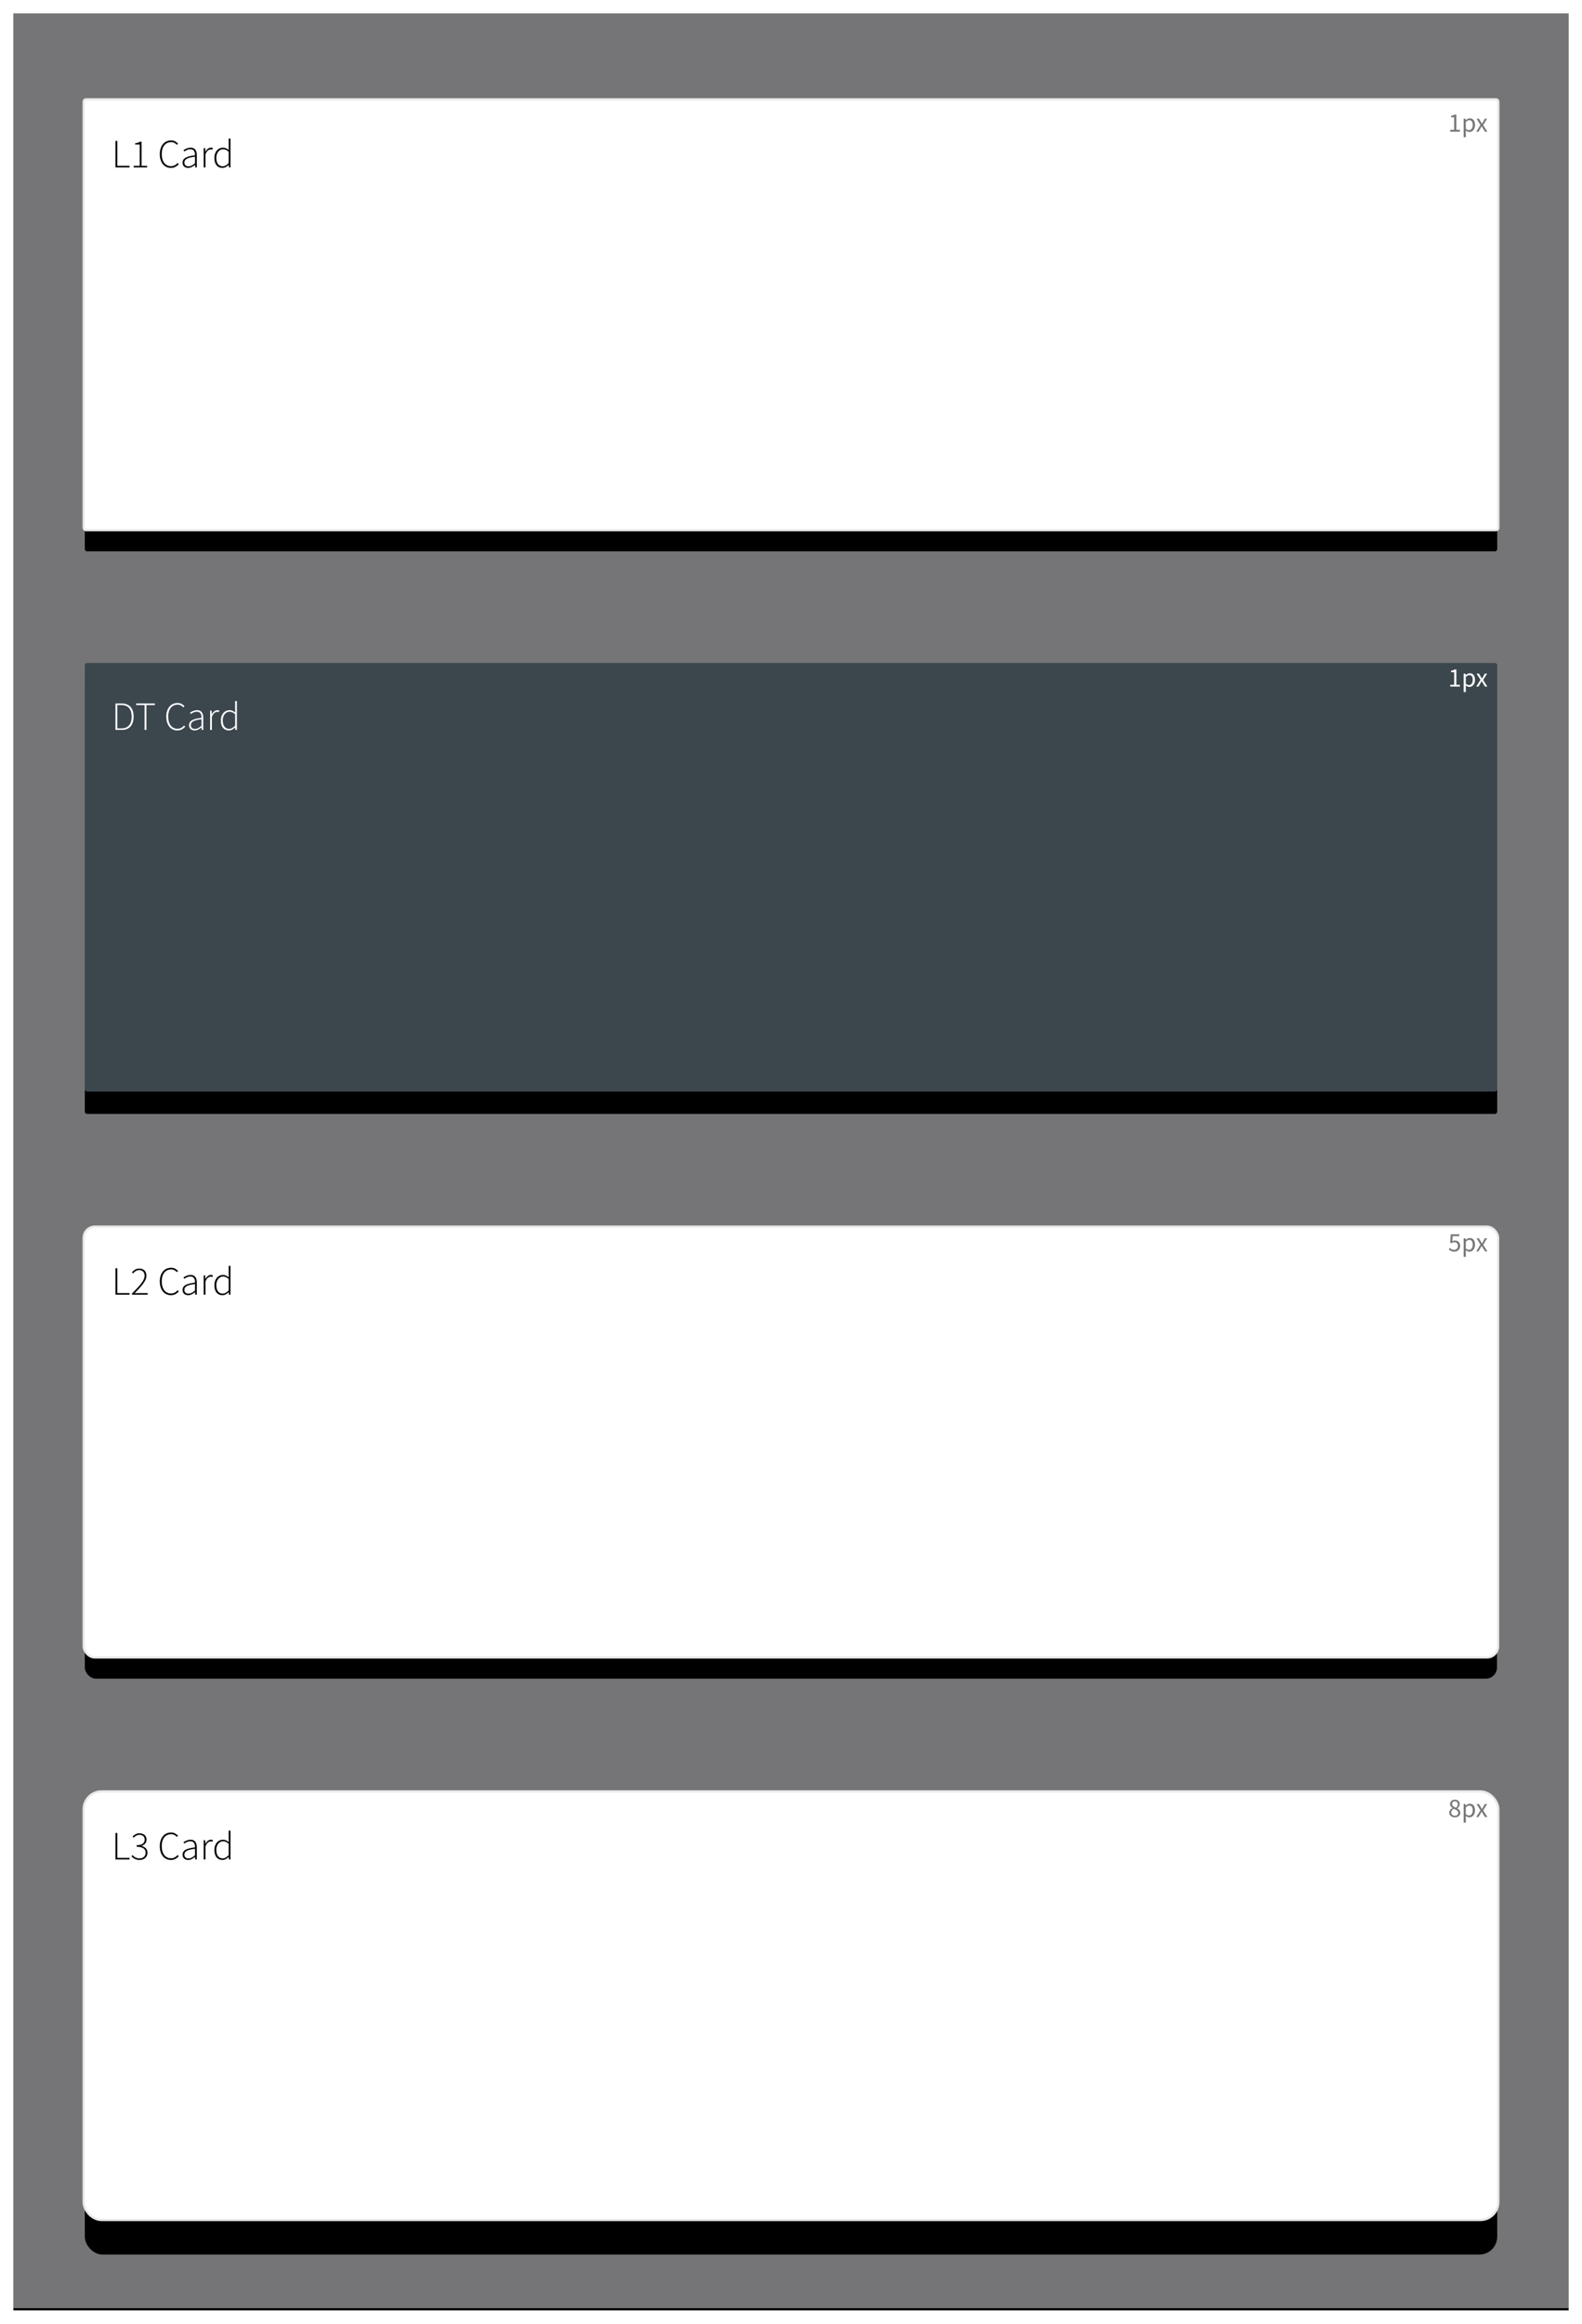 <?xml version="1.0" encoding="UTF-8"?>
<svg width="709px" height="1041px" viewBox="0 0 709 1041" version="1.1" xmlns="http://www.w3.org/2000/svg" xmlns:xlink="http://www.w3.org/1999/xlink">
    <!-- Generator: Sketch 50.2 (55047) - http://www.bohemiancoding.com/sketch -->
    <title>card_examples</title>
    <desc>Created with Sketch.</desc>
    <defs>
        <rect id="path-1" x="0" y="0" width="697" height="1029"></rect>
        <filter x="-1.4%" y="-0.8%" width="102.7%" height="101.8%" filterUnits="objectBoundingBox" id="filter-2">
            <feOffset dx="0" dy="1" in="SourceAlpha" result="shadowOffsetOuter1"></feOffset>
            <feGaussianBlur stdDeviation="3" in="shadowOffsetOuter1" result="shadowBlurOuter1"></feGaussianBlur>
            <feComposite in="shadowBlurOuter1" in2="SourceAlpha" operator="out" result="shadowBlurOuter1"></feComposite>
            <feColorMatrix values="0 0 0 0 0   0 0 0 0 0   0 0 0 0 0  0 0 0 0.286 0" type="matrix" in="shadowBlurOuter1"></feColorMatrix>
        </filter>
        <rect id="path-3" x="0" y="0" width="633" height="192" rx="1"></rect>
        <filter x="-2.4%" y="-4.7%" width="104.7%" height="117.7%" filterUnits="objectBoundingBox" id="filter-4">
            <feMorphology radius="11" operator="erode" in="SourceAlpha" result="shadowSpreadOuter1"></feMorphology>
            <feOffset dx="0" dy="10" in="shadowSpreadOuter1" result="shadowOffsetOuter1"></feOffset>
            <feGaussianBlur stdDeviation="15" in="shadowOffsetOuter1" result="shadowBlurOuter1"></feGaussianBlur>
            <feComposite in="shadowBlurOuter1" in2="SourceAlpha" operator="out" result="shadowBlurOuter1"></feComposite>
            <feColorMatrix values="0 0 0 0 0.294   0 0 0 0 0.306   0 0 0 0 0.325  0 0 0 0.4 0" type="matrix" in="shadowBlurOuter1"></feColorMatrix>
        </filter>
        <rect id="path-5" x="0" y="0" width="632.897" height="192" rx="5"></rect>
        <filter x="-4.7%" y="-10.4%" width="109.5%" height="131.2%" filterUnits="objectBoundingBox" id="filter-6">
            <feMorphology radius="11" operator="erode" in="SourceAlpha" result="shadowSpreadOuter1"></feMorphology>
            <feOffset dx="0" dy="10" in="shadowSpreadOuter1" result="shadowOffsetOuter1"></feOffset>
            <feGaussianBlur stdDeviation="20" in="shadowOffsetOuter1" result="shadowBlurOuter1"></feGaussianBlur>
            <feComposite in="shadowBlurOuter1" in2="SourceAlpha" operator="out" result="shadowBlurOuter1"></feComposite>
            <feColorMatrix values="0 0 0 0 0.294   0 0 0 0 0.306   0 0 0 0 0.325  0 0 0 0.4 0" type="matrix" in="shadowBlurOuter1"></feColorMatrix>
        </filter>
        <rect id="path-7" x="0" y="1" width="633" height="191" rx="8"></rect>
        <filter x="-7.6%" y="-16.8%" width="115.2%" height="150.3%" filterUnits="objectBoundingBox" id="filter-8">
            <feMorphology radius="11" operator="erode" in="SourceAlpha" result="shadowSpreadOuter1"></feMorphology>
            <feOffset dx="0" dy="16" in="shadowSpreadOuter1" result="shadowOffsetOuter1"></feOffset>
            <feGaussianBlur stdDeviation="25" in="shadowOffsetOuter1" result="shadowBlurOuter1"></feGaussianBlur>
            <feComposite in="shadowBlurOuter1" in2="SourceAlpha" operator="out" result="shadowBlurOuter1"></feComposite>
            <feColorMatrix values="0 0 0 0 0.294   0 0 0 0 0.306   0 0 0 0 0.325  0 0 0 0.4 0" type="matrix" in="shadowBlurOuter1"></feColorMatrix>
        </filter>
        <rect id="path-9" x="0" y="2" width="633" height="192" rx="1"></rect>
        <filter x="-2.2%" y="-4.2%" width="104.4%" height="116.7%" filterUnits="objectBoundingBox" id="filter-10">
            <feMorphology radius="12" operator="erode" in="SourceAlpha" result="shadowSpreadOuter1"></feMorphology>
            <feOffset dx="0" dy="10" in="shadowSpreadOuter1" result="shadowOffsetOuter1"></feOffset>
            <feGaussianBlur stdDeviation="15" in="shadowOffsetOuter1" result="shadowBlurOuter1"></feGaussianBlur>
            <feColorMatrix values="0 0 0 0 0.294   0 0 0 0 0.306   0 0 0 0 0.325  0 0 0 0.4 0" type="matrix" in="shadowBlurOuter1"></feColorMatrix>
        </filter>
    </defs>
    <g id="Containers" stroke="none" stroke-width="1" fill="none" fill-rule="evenodd">
        <g id="Cards-Copy-2" transform="translate(-417, -718)">
            <g id="card_examples" transform="translate(423, 723)">
                <g id="Rectangle-6-Copy">
                    <use fill="black" fill-opacity="1" filter="url(#filter-2)" xlink:href="#path-1"></use>
                    <use fill-opacity="0.479" fill="#F4F5F8" fill-rule="evenodd" xlink:href="#path-1"></use>
                </g>
                <g id="Group-19" transform="translate(32, 40)">
                    <g id="1-card/l1">
                        <g id="card">
                            <use fill="black" fill-opacity="1" filter="url(#filter-4)" xlink:href="#path-3"></use>
                            <rect stroke="#E9E9E9" stroke-width="1" fill="#FFFFFF" fill-rule="evenodd" x="-0.5" y="-0.5" width="634" height="193" rx="1"></rect>
                        </g>
                    </g>
                    <path d="M13.746,30 L13.746,18.138 L14.574,18.138 L14.574,29.28 L20.046,29.28 L20.046,30 L13.746,30 Z M21.918,30 L21.918,29.298 L24.618,29.298 L24.618,19.758 L22.566,19.758 L22.566,19.218 C23.034,19.134 23.451,19.032 23.817,18.912 C24.183,18.792 24.504,18.654 24.78,18.498 L25.428,18.498 L25.428,29.298 L27.93,29.298 L27.93,30 L21.918,30 Z M38.586,30.216 C37.854,30.216 37.182,30.072 36.57,29.784 C35.958,29.496 35.433,29.085 34.995,28.551 C34.557,28.017 34.218,27.369 33.978,26.607 C33.738,25.845 33.618,24.99 33.618,24.042 C33.618,23.106 33.741,22.26 33.987,21.504 C34.233,20.748 34.578,20.103 35.022,19.569 C35.466,19.035 35.997,18.627 36.615,18.345 C37.233,18.063 37.92,17.922 38.676,17.922 C39.372,17.922 39.984,18.066 40.512,18.354 C41.04,18.642 41.46,18.972 41.772,19.344 L41.286,19.902 C40.962,19.53 40.584,19.233 40.152,19.011 C39.72,18.789 39.234,18.678 38.694,18.678 C38.046,18.678 37.461,18.804 36.939,19.056 C36.417,19.308 35.973,19.665 35.607,20.127 C35.241,20.589 34.962,21.15 34.77,21.81 C34.578,22.47 34.482,23.214 34.482,24.042 C34.482,24.87 34.578,25.617 34.77,26.283 C34.962,26.949 35.238,27.516 35.598,27.984 C35.958,28.452 36.393,28.815 36.903,29.073 C37.413,29.331 37.986,29.46 38.622,29.46 C39.234,29.46 39.78,29.337 40.26,29.091 C40.74,28.845 41.196,28.482 41.628,28.002 L42.114,28.524 C41.658,29.052 41.148,29.466 40.584,29.766 C40.02,30.066 39.354,30.216 38.586,30.216 Z M46.326,30.216 C45.978,30.216 45.654,30.168 45.354,30.072 C45.054,29.976 44.79,29.832 44.562,29.64 C44.334,29.448 44.154,29.202 44.022,28.902 C43.89,28.602 43.824,28.248 43.824,27.84 C43.824,26.88 44.271,26.151 45.165,25.653 C46.059,25.155 47.472,24.798 49.404,24.582 C49.404,24.258 49.38,23.931 49.332,23.601 C49.284,23.271 49.182,22.977 49.026,22.719 C48.87,22.461 48.66,22.251 48.396,22.089 C48.132,21.927 47.784,21.846 47.352,21.846 C46.776,21.846 46.248,21.96 45.768,22.188 C45.288,22.416 44.898,22.638 44.598,22.854 L44.238,22.26 C44.394,22.152 44.583,22.032 44.805,21.9 C45.027,21.768 45.276,21.648 45.552,21.54 C45.828,21.432 46.128,21.339 46.452,21.261 C46.776,21.183 47.112,21.144 47.46,21.144 C47.964,21.144 48.39,21.231 48.738,21.405 C49.086,21.579 49.368,21.816 49.584,22.116 C49.8,22.416 49.956,22.767 50.052,23.169 C50.148,23.571 50.196,24.006 50.196,24.474 L50.196,30 L49.512,30 L49.44,28.884 L49.386,28.884 C48.942,29.232 48.465,29.541 47.955,29.811 C47.445,30.081 46.902,30.216 46.326,30.216 Z M46.47,29.532 C46.974,29.532 47.454,29.412 47.91,29.172 C48.366,28.932 48.864,28.584 49.404,28.128 L49.404,25.194 C48.516,25.302 47.766,25.434 47.154,25.59 C46.542,25.746 46.05,25.932 45.678,26.148 C45.306,26.364 45.039,26.61 44.877,26.886 C44.715,27.162 44.634,27.468 44.634,27.804 C44.634,28.116 44.682,28.38 44.778,28.596 C44.874,28.812 45.006,28.989 45.174,29.127 C45.342,29.265 45.537,29.367 45.759,29.433 C45.981,29.499 46.218,29.532 46.47,29.532 Z M53.274,30 L53.274,21.36 L53.958,21.36 L54.03,22.962 L54.084,22.962 C54.372,22.422 54.723,21.984 55.137,21.648 C55.551,21.312 56.016,21.144 56.532,21.144 C56.7,21.144 56.85,21.156 56.982,21.18 C57.114,21.204 57.252,21.252 57.396,21.324 L57.216,22.044 C57.072,21.984 56.946,21.945 56.838,21.927 C56.73,21.909 56.592,21.9 56.424,21.9 C56.04,21.9 55.635,22.065 55.209,22.395 C54.783,22.725 54.402,23.298 54.066,24.114 L54.066,30 L53.274,30 Z M61.662,30.216 C60.57,30.216 59.7,29.829 59.052,29.055 C58.404,28.281 58.08,27.162 58.08,25.698 C58.08,25.002 58.182,24.372 58.386,23.808 C58.59,23.244 58.869,22.764 59.223,22.368 C59.577,21.972 59.985,21.669 60.447,21.459 C60.909,21.249 61.398,21.144 61.914,21.144 C62.442,21.144 62.901,21.237 63.291,21.423 C63.681,21.609 64.092,21.87 64.524,22.206 L64.488,20.622 L64.488,17.058 L65.28,17.058 L65.28,30 L64.596,30 L64.524,28.884 L64.47,28.884 C64.122,29.232 63.711,29.541 63.237,29.811 C62.763,30.081 62.238,30.216 61.662,30.216 Z M61.77,29.514 C62.25,29.514 62.709,29.391 63.147,29.145 C63.585,28.899 64.032,28.548 64.488,28.092 L64.488,22.962 C64.032,22.554 63.603,22.266 63.201,22.098 C62.799,21.93 62.388,21.846 61.968,21.846 C61.536,21.846 61.134,21.945 60.762,22.143 C60.39,22.341 60.069,22.611 59.799,22.953 C59.529,23.295 59.316,23.703 59.16,24.177 C59.004,24.651 58.926,25.158 58.926,25.698 C58.926,26.274 58.989,26.796 59.115,27.264 C59.241,27.732 59.424,28.131 59.664,28.461 C59.904,28.791 60.201,29.049 60.555,29.235 C60.909,29.421 61.314,29.514 61.77,29.514 Z" id="L1-Card" fill="#000000"></path>
                </g>
                <g id="Group-17" transform="translate(32, 543)">
                    <g id="Group-4">
                        <g id="Group-3" transform="translate(0, 2)">
                            <g id="1-card/l2">
                                <g id="card">
                                    <use fill="black" fill-opacity="1" filter="url(#filter-6)" xlink:href="#path-5"></use>
                                    <rect stroke="#E9E9E9" stroke-width="1" fill="#FFFFFF" fill-rule="evenodd" x="-0.5" y="-0.5" width="633.897" height="193" rx="5"></rect>
                                </g>
                            </g>
                        </g>
                        <path d="M613.808,12.724 C613.504,12.724 613.226,12.694 612.974,12.634 C612.722,12.574 612.494,12.496 612.29,12.4 C612.086,12.304 611.902,12.194 611.738,12.07 C611.574,11.946 611.428,11.816 611.3,11.68 L611.78,11.032 C612.004,11.264 612.27,11.468 612.578,11.644 C612.886,11.82 613.264,11.908 613.712,11.908 C613.944,11.908 614.162,11.866 614.366,11.782 C614.57,11.698 614.748,11.58 614.9,11.428 C615.052,11.276 615.172,11.092 615.26,10.876 C615.348,10.66 615.392,10.42 615.392,10.156 C615.392,9.628 615.244,9.216 614.948,8.92 C614.652,8.624 614.256,8.476 613.76,8.476 C613.496,8.476 613.27,8.516 613.082,8.596 C612.894,8.676 612.684,8.792 612.452,8.944 L611.924,8.608 L612.176,4.924 L616.004,4.924 L616.004,5.776 L613.04,5.776 L612.836,8.044 C613.02,7.948 613.204,7.872 613.388,7.816 C613.572,7.76 613.78,7.732 614.012,7.732 C614.34,7.732 614.648,7.78 614.936,7.876 C615.224,7.972 615.476,8.118 615.692,8.314 C615.908,8.51 616.078,8.758 616.202,9.058 C616.326,9.358 616.388,9.716 616.388,10.132 C616.388,10.548 616.316,10.916 616.172,11.236 C616.028,11.556 615.836,11.826 615.596,12.046 C615.356,12.266 615.082,12.434 614.774,12.55 C614.466,12.666 614.144,12.724 613.808,12.724 Z M617.948,15.04 L617.948,6.748 L618.764,6.748 L618.848,7.42 L618.884,7.42 C619.148,7.196 619.438,7.004 619.754,6.844 C620.07,6.684 620.4,6.604 620.744,6.604 C621.12,6.604 621.452,6.674 621.74,6.814 C622.028,6.954 622.268,7.154 622.46,7.414 C622.652,7.674 622.798,7.986 622.898,8.35 C622.998,8.714 623.048,9.124 623.048,9.58 C623.048,10.076 622.98,10.518 622.844,10.906 C622.708,11.294 622.524,11.624 622.292,11.896 C622.06,12.168 621.792,12.374 621.488,12.514 C621.184,12.654 620.864,12.724 620.528,12.724 C620.256,12.724 619.986,12.664 619.718,12.544 C619.45,12.424 619.18,12.26 618.908,12.052 L618.932,13.072 L618.932,15.04 L617.948,15.04 Z M620.36,11.896 C620.6,11.896 620.822,11.842 621.026,11.734 C621.23,11.626 621.406,11.474 621.554,11.278 C621.702,11.082 621.818,10.84 621.902,10.552 C621.986,10.264 622.028,9.94 622.028,9.58 C622.028,9.26 622,8.968 621.944,8.704 C621.888,8.44 621.798,8.214 621.674,8.026 C621.55,7.838 621.39,7.692 621.194,7.588 C620.998,7.484 620.764,7.432 620.492,7.432 C620.244,7.432 619.994,7.5 619.742,7.636 C619.49,7.772 619.22,7.968 618.932,8.224 L618.932,11.284 C619.196,11.508 619.452,11.666 619.7,11.758 C619.948,11.85 620.168,11.896 620.36,11.896 Z M623.588,12.58 L625.496,9.532 L623.732,6.748 L624.8,6.748 L625.58,8.032 C625.668,8.192 625.76,8.354 625.856,8.518 C625.952,8.682 626.052,8.844 626.156,9.004 L626.204,9.004 C626.292,8.844 626.38,8.682 626.468,8.518 C626.556,8.354 626.644,8.192 626.732,8.032 L627.44,6.748 L628.472,6.748 L626.708,9.64 L628.604,12.58 L627.536,12.58 L626.684,11.224 L626.372,10.696 C626.268,10.52 626.16,10.348 626.048,10.18 L626,10.18 C625.896,10.348 625.796,10.518 625.7,10.69 C625.604,10.862 625.508,11.04 625.412,11.224 L624.62,12.58 L623.588,12.58 Z" id="5px" fill="#777777"></path>
                    </g>
                    <path d="M13.746,32 L13.746,20.138 L14.574,20.138 L14.574,31.28 L20.046,31.28 L20.046,32 L13.746,32 Z M21.144,32 L21.144,31.496 C22.092,30.536 22.92,29.675 23.628,28.913 C24.336,28.151 24.927,27.455 25.401,26.825 C25.875,26.195 26.229,25.613 26.463,25.079 C26.697,24.545 26.814,24.026 26.814,23.522 C26.814,22.802 26.613,22.196 26.211,21.704 C25.809,21.212 25.176,20.966 24.312,20.966 C23.784,20.966 23.292,21.11 22.836,21.398 C22.38,21.686 21.978,22.046 21.63,22.478 L21.108,21.974 C21.54,21.494 22.017,21.092 22.539,20.768 C23.061,20.444 23.676,20.282 24.384,20.282 C25.416,20.282 26.214,20.576 26.778,21.164 C27.342,21.752 27.624,22.532 27.624,23.504 C27.624,24.08 27.498,24.653 27.246,25.223 C26.994,25.793 26.64,26.393 26.184,27.023 C25.728,27.653 25.173,28.325 24.519,29.039 C23.865,29.753 23.142,30.53 22.35,31.37 C22.662,31.346 22.983,31.325 23.313,31.307 C23.643,31.289 23.964,31.28 24.276,31.28 L28.2,31.28 L28.2,32 L21.144,32 Z M38.586,32.216 C37.854,32.216 37.182,32.072 36.57,31.784 C35.958,31.496 35.433,31.085 34.995,30.551 C34.557,30.017 34.218,29.369 33.978,28.607 C33.738,27.845 33.618,26.99 33.618,26.042 C33.618,25.106 33.741,24.26 33.987,23.504 C34.233,22.748 34.578,22.103 35.022,21.569 C35.466,21.035 35.997,20.627 36.615,20.345 C37.233,20.063 37.92,19.922 38.676,19.922 C39.372,19.922 39.984,20.066 40.512,20.354 C41.04,20.642 41.46,20.972 41.772,21.344 L41.286,21.902 C40.962,21.53 40.584,21.233 40.152,21.011 C39.72,20.789 39.234,20.678 38.694,20.678 C38.046,20.678 37.461,20.804 36.939,21.056 C36.417,21.308 35.973,21.665 35.607,22.127 C35.241,22.589 34.962,23.15 34.77,23.81 C34.578,24.47 34.482,25.214 34.482,26.042 C34.482,26.87 34.578,27.617 34.77,28.283 C34.962,28.949 35.238,29.516 35.598,29.984 C35.958,30.452 36.393,30.815 36.903,31.073 C37.413,31.331 37.986,31.46 38.622,31.46 C39.234,31.46 39.78,31.337 40.26,31.091 C40.74,30.845 41.196,30.482 41.628,30.002 L42.114,30.524 C41.658,31.052 41.148,31.466 40.584,31.766 C40.02,32.066 39.354,32.216 38.586,32.216 Z M46.326,32.216 C45.978,32.216 45.654,32.168 45.354,32.072 C45.054,31.976 44.79,31.832 44.562,31.64 C44.334,31.448 44.154,31.202 44.022,30.902 C43.89,30.602 43.824,30.248 43.824,29.84 C43.824,28.88 44.271,28.151 45.165,27.653 C46.059,27.155 47.472,26.798 49.404,26.582 C49.404,26.258 49.38,25.931 49.332,25.601 C49.284,25.271 49.182,24.977 49.026,24.719 C48.87,24.461 48.66,24.251 48.396,24.089 C48.132,23.927 47.784,23.846 47.352,23.846 C46.776,23.846 46.248,23.96 45.768,24.188 C45.288,24.416 44.898,24.638 44.598,24.854 L44.238,24.26 C44.394,24.152 44.583,24.032 44.805,23.9 C45.027,23.768 45.276,23.648 45.552,23.54 C45.828,23.432 46.128,23.339 46.452,23.261 C46.776,23.183 47.112,23.144 47.46,23.144 C47.964,23.144 48.39,23.231 48.738,23.405 C49.086,23.579 49.368,23.816 49.584,24.116 C49.8,24.416 49.956,24.767 50.052,25.169 C50.148,25.571 50.196,26.006 50.196,26.474 L50.196,32 L49.512,32 L49.44,30.884 L49.386,30.884 C48.942,31.232 48.465,31.541 47.955,31.811 C47.445,32.081 46.902,32.216 46.326,32.216 Z M46.47,31.532 C46.974,31.532 47.454,31.412 47.91,31.172 C48.366,30.932 48.864,30.584 49.404,30.128 L49.404,27.194 C48.516,27.302 47.766,27.434 47.154,27.59 C46.542,27.746 46.05,27.932 45.678,28.148 C45.306,28.364 45.039,28.61 44.877,28.886 C44.715,29.162 44.634,29.468 44.634,29.804 C44.634,30.116 44.682,30.38 44.778,30.596 C44.874,30.812 45.006,30.989 45.174,31.127 C45.342,31.265 45.537,31.367 45.759,31.433 C45.981,31.499 46.218,31.532 46.47,31.532 Z M53.274,32 L53.274,23.36 L53.958,23.36 L54.03,24.962 L54.084,24.962 C54.372,24.422 54.723,23.984 55.137,23.648 C55.551,23.312 56.016,23.144 56.532,23.144 C56.7,23.144 56.85,23.156 56.982,23.18 C57.114,23.204 57.252,23.252 57.396,23.324 L57.216,24.044 C57.072,23.984 56.946,23.945 56.838,23.927 C56.73,23.909 56.592,23.9 56.424,23.9 C56.04,23.9 55.635,24.065 55.209,24.395 C54.783,24.725 54.402,25.298 54.066,26.114 L54.066,32 L53.274,32 Z M61.662,32.216 C60.57,32.216 59.7,31.829 59.052,31.055 C58.404,30.281 58.08,29.162 58.08,27.698 C58.08,27.002 58.182,26.372 58.386,25.808 C58.59,25.244 58.869,24.764 59.223,24.368 C59.577,23.972 59.985,23.669 60.447,23.459 C60.909,23.249 61.398,23.144 61.914,23.144 C62.442,23.144 62.901,23.237 63.291,23.423 C63.681,23.609 64.092,23.87 64.524,24.206 L64.488,22.622 L64.488,19.058 L65.28,19.058 L65.28,32 L64.596,32 L64.524,30.884 L64.47,30.884 C64.122,31.232 63.711,31.541 63.237,31.811 C62.763,32.081 62.238,32.216 61.662,32.216 Z M61.77,31.514 C62.25,31.514 62.709,31.391 63.147,31.145 C63.585,30.899 64.032,30.548 64.488,30.092 L64.488,24.962 C64.032,24.554 63.603,24.266 63.201,24.098 C62.799,23.93 62.388,23.846 61.968,23.846 C61.536,23.846 61.134,23.945 60.762,24.143 C60.39,24.341 60.069,24.611 59.799,24.953 C59.529,25.295 59.316,25.703 59.16,26.177 C59.004,26.651 58.926,27.158 58.926,27.698 C58.926,28.274 58.989,28.796 59.115,29.264 C59.241,29.732 59.424,30.131 59.664,30.461 C59.904,30.791 60.201,31.049 60.555,31.235 C60.909,31.421 61.314,31.514 61.77,31.514 Z" id="L2-Card" fill="#000000"></path>
                </g>
                <g id="Group-9" transform="translate(32, 797)">
                    <g id="Group-5">
                        <g id="card">
                            <use fill="black" fill-opacity="1" filter="url(#filter-8)" xlink:href="#path-7"></use>
                            <rect stroke="#E9E9E9" stroke-width="1" fill="#FFFFFF" fill-rule="evenodd" x="-0.5" y="0.5" width="634" height="192" rx="8"></rect>
                        </g>
                        <path d="M614,12.144 C613.64,12.144 613.306,12.092 612.998,11.988 C612.69,11.884 612.426,11.738 612.206,11.55 C611.986,11.362 611.812,11.14 611.684,10.884 C611.556,10.628 611.492,10.348 611.492,10.044 C611.492,9.796 611.534,9.566 611.618,9.354 C611.702,9.142 611.81,8.95 611.942,8.778 C612.074,8.606 612.226,8.454 612.398,8.322 C612.57,8.19 612.748,8.076 612.932,7.98 L612.932,7.932 C612.652,7.732 612.404,7.49 612.188,7.206 C611.972,6.922 611.864,6.576 611.864,6.168 C611.864,5.872 611.92,5.604 612.032,5.364 C612.144,5.124 612.296,4.918 612.488,4.746 C612.68,4.574 612.908,4.44 613.172,4.344 C613.436,4.248 613.724,4.2 614.036,4.2 C614.372,4.2 614.672,4.25 614.936,4.35 C615.2,4.45 615.426,4.59 615.614,4.77 C615.802,4.95 615.946,5.166 616.046,5.418 C616.146,5.67 616.196,5.944 616.196,6.24 C616.196,6.44 616.162,6.632 616.094,6.816 C616.026,7 615.942,7.172 615.842,7.332 C615.742,7.492 615.63,7.636 615.506,7.764 C615.382,7.892 615.26,8 615.14,8.088 L615.14,8.136 C615.308,8.232 615.472,8.342 615.632,8.466 C615.792,8.59 615.934,8.73 616.058,8.886 C616.182,9.042 616.282,9.22 616.358,9.42 C616.434,9.62 616.472,9.848 616.472,10.104 C616.472,10.392 616.412,10.66 616.292,10.908 C616.172,11.156 616.004,11.372 615.788,11.556 C615.572,11.74 615.312,11.884 615.008,11.988 C614.704,12.092 614.368,12.144 614,12.144 Z M614.54,7.824 C614.796,7.592 614.994,7.348 615.134,7.092 C615.274,6.836 615.344,6.568 615.344,6.288 C615.344,5.904 615.228,5.582 614.996,5.322 C614.764,5.062 614.436,4.932 614.012,4.932 C613.652,4.932 613.356,5.044 613.124,5.268 C612.892,5.492 612.776,5.792 612.776,6.168 C612.776,6.4 612.824,6.598 612.92,6.762 C613.016,6.926 613.146,7.072 613.31,7.2 C613.474,7.328 613.662,7.442 613.874,7.542 C614.086,7.642 614.308,7.736 614.54,7.824 Z M614.024,11.412 C614.472,11.412 614.834,11.288 615.11,11.04 C615.386,10.792 615.524,10.468 615.524,10.068 C615.524,9.82 615.468,9.608 615.356,9.432 C615.244,9.256 615.092,9.102 614.9,8.97 C614.708,8.838 614.486,8.718 614.234,8.61 C613.982,8.502 613.72,8.392 613.448,8.28 C613.144,8.488 612.89,8.73 612.686,9.006 C612.482,9.282 612.38,9.596 612.38,9.948 C612.38,10.164 612.422,10.36 612.506,10.536 C612.59,10.712 612.706,10.866 612.854,10.998 C613.002,11.13 613.176,11.232 613.376,11.304 C613.576,11.376 613.792,11.412 614.024,11.412 Z M617.948,14.46 L617.948,6.168 L618.764,6.168 L618.848,6.84 L618.884,6.84 C619.148,6.616 619.438,6.424 619.754,6.264 C620.07,6.104 620.4,6.024 620.744,6.024 C621.12,6.024 621.452,6.094 621.74,6.234 C622.028,6.374 622.268,6.574 622.46,6.834 C622.652,7.094 622.798,7.406 622.898,7.77 C622.998,8.134 623.048,8.544 623.048,9 C623.048,9.496 622.98,9.938 622.844,10.326 C622.708,10.714 622.524,11.044 622.292,11.316 C622.06,11.588 621.792,11.794 621.488,11.934 C621.184,12.074 620.864,12.144 620.528,12.144 C620.256,12.144 619.986,12.084 619.718,11.964 C619.45,11.844 619.18,11.68 618.908,11.472 L618.932,12.492 L618.932,14.46 L617.948,14.46 Z M620.36,11.316 C620.6,11.316 620.822,11.262 621.026,11.154 C621.23,11.046 621.406,10.894 621.554,10.698 C621.702,10.502 621.818,10.26 621.902,9.972 C621.986,9.684 622.028,9.36 622.028,9 C622.028,8.68 622,8.388 621.944,8.124 C621.888,7.86 621.798,7.634 621.674,7.446 C621.55,7.258 621.39,7.112 621.194,7.008 C620.998,6.904 620.764,6.852 620.492,6.852 C620.244,6.852 619.994,6.92 619.742,7.056 C619.49,7.192 619.22,7.388 618.932,7.644 L618.932,10.704 C619.196,10.928 619.452,11.086 619.7,11.178 C619.948,11.27 620.168,11.316 620.36,11.316 Z M623.588,12 L625.496,8.952 L623.732,6.168 L624.8,6.168 L625.58,7.452 C625.668,7.612 625.76,7.774 625.856,7.938 C625.952,8.102 626.052,8.264 626.156,8.424 L626.204,8.424 C626.292,8.264 626.38,8.102 626.468,7.938 C626.556,7.774 626.644,7.612 626.732,7.452 L627.44,6.168 L628.472,6.168 L626.708,9.06 L628.604,12 L627.536,12 L626.684,10.644 L626.372,10.116 C626.268,9.94 626.16,9.768 626.048,9.6 L626,9.6 C625.896,9.768 625.796,9.938 625.7,10.11 C625.604,10.282 625.508,10.46 625.412,10.644 L624.62,12 L623.588,12 Z" id="8px" fill="#777777"></path>
                    </g>
                    <path d="M13.746,31 L13.746,19.138 L14.574,19.138 L14.574,30.28 L20.046,30.28 L20.046,31 L13.746,31 Z M24.582,31.216 C24.126,31.216 23.712,31.168 23.34,31.072 C22.968,30.976 22.635,30.85 22.341,30.694 C22.047,30.538 21.783,30.364 21.549,30.172 C21.315,29.98 21.108,29.788 20.928,29.596 L21.396,29.038 C21.564,29.23 21.75,29.413 21.954,29.587 C22.158,29.761 22.389,29.917 22.647,30.055 C22.905,30.193 23.193,30.304 23.511,30.388 C23.829,30.472 24.186,30.514 24.582,30.514 C24.966,30.514 25.323,30.454 25.653,30.334 C25.983,30.214 26.268,30.043 26.508,29.821 C26.748,29.599 26.934,29.332 27.066,29.02 C27.198,28.708 27.264,28.36 27.264,27.976 C27.264,27.58 27.189,27.22 27.039,26.896 C26.889,26.572 26.655,26.293 26.337,26.059 C26.019,25.825 25.605,25.642 25.095,25.51 C24.585,25.378 23.97,25.312 23.25,25.312 L23.25,24.61 C23.91,24.61 24.471,24.544 24.933,24.412 C25.395,24.28 25.767,24.103 26.049,23.881 C26.331,23.659 26.535,23.395 26.661,23.089 C26.787,22.783 26.85,22.456 26.85,22.108 C26.85,21.46 26.64,20.941 26.22,20.551 C25.8,20.161 25.236,19.966 24.528,19.966 C23.988,19.966 23.496,20.089 23.052,20.335 C22.608,20.581 22.218,20.878 21.882,21.226 L21.414,20.686 C21.81,20.302 22.26,19.972 22.764,19.696 C23.268,19.42 23.856,19.282 24.528,19.282 C24.972,19.282 25.386,19.345 25.77,19.471 C26.154,19.597 26.487,19.777 26.769,20.011 C27.051,20.245 27.273,20.533 27.435,20.875 C27.597,21.217 27.678,21.61 27.678,22.054 C27.678,22.81 27.471,23.419 27.057,23.881 C26.643,24.343 26.118,24.682 25.482,24.898 L25.482,24.97 C25.842,25.042 26.178,25.165 26.49,25.339 C26.802,25.513 27.078,25.726 27.318,25.978 C27.558,26.23 27.747,26.521 27.885,26.851 C28.023,27.181 28.092,27.55 28.092,27.958 C28.092,28.462 28.002,28.915 27.822,29.317 C27.642,29.719 27.393,30.061 27.075,30.343 C26.757,30.625 26.385,30.841 25.959,30.991 C25.533,31.141 25.074,31.216 24.582,31.216 Z M38.586,31.216 C37.854,31.216 37.182,31.072 36.57,30.784 C35.958,30.496 35.433,30.085 34.995,29.551 C34.557,29.017 34.218,28.369 33.978,27.607 C33.738,26.845 33.618,25.99 33.618,25.042 C33.618,24.106 33.741,23.26 33.987,22.504 C34.233,21.748 34.578,21.103 35.022,20.569 C35.466,20.035 35.997,19.627 36.615,19.345 C37.233,19.063 37.92,18.922 38.676,18.922 C39.372,18.922 39.984,19.066 40.512,19.354 C41.04,19.642 41.46,19.972 41.772,20.344 L41.286,20.902 C40.962,20.53 40.584,20.233 40.152,20.011 C39.72,19.789 39.234,19.678 38.694,19.678 C38.046,19.678 37.461,19.804 36.939,20.056 C36.417,20.308 35.973,20.665 35.607,21.127 C35.241,21.589 34.962,22.15 34.77,22.81 C34.578,23.47 34.482,24.214 34.482,25.042 C34.482,25.87 34.578,26.617 34.77,27.283 C34.962,27.949 35.238,28.516 35.598,28.984 C35.958,29.452 36.393,29.815 36.903,30.073 C37.413,30.331 37.986,30.46 38.622,30.46 C39.234,30.46 39.78,30.337 40.26,30.091 C40.74,29.845 41.196,29.482 41.628,29.002 L42.114,29.524 C41.658,30.052 41.148,30.466 40.584,30.766 C40.02,31.066 39.354,31.216 38.586,31.216 Z M46.326,31.216 C45.978,31.216 45.654,31.168 45.354,31.072 C45.054,30.976 44.79,30.832 44.562,30.64 C44.334,30.448 44.154,30.202 44.022,29.902 C43.89,29.602 43.824,29.248 43.824,28.84 C43.824,27.88 44.271,27.151 45.165,26.653 C46.059,26.155 47.472,25.798 49.404,25.582 C49.404,25.258 49.38,24.931 49.332,24.601 C49.284,24.271 49.182,23.977 49.026,23.719 C48.87,23.461 48.66,23.251 48.396,23.089 C48.132,22.927 47.784,22.846 47.352,22.846 C46.776,22.846 46.248,22.96 45.768,23.188 C45.288,23.416 44.898,23.638 44.598,23.854 L44.238,23.26 C44.394,23.152 44.583,23.032 44.805,22.9 C45.027,22.768 45.276,22.648 45.552,22.54 C45.828,22.432 46.128,22.339 46.452,22.261 C46.776,22.183 47.112,22.144 47.46,22.144 C47.964,22.144 48.39,22.231 48.738,22.405 C49.086,22.579 49.368,22.816 49.584,23.116 C49.8,23.416 49.956,23.767 50.052,24.169 C50.148,24.571 50.196,25.006 50.196,25.474 L50.196,31 L49.512,31 L49.44,29.884 L49.386,29.884 C48.942,30.232 48.465,30.541 47.955,30.811 C47.445,31.081 46.902,31.216 46.326,31.216 Z M46.47,30.532 C46.974,30.532 47.454,30.412 47.91,30.172 C48.366,29.932 48.864,29.584 49.404,29.128 L49.404,26.194 C48.516,26.302 47.766,26.434 47.154,26.59 C46.542,26.746 46.05,26.932 45.678,27.148 C45.306,27.364 45.039,27.61 44.877,27.886 C44.715,28.162 44.634,28.468 44.634,28.804 C44.634,29.116 44.682,29.38 44.778,29.596 C44.874,29.812 45.006,29.989 45.174,30.127 C45.342,30.265 45.537,30.367 45.759,30.433 C45.981,30.499 46.218,30.532 46.47,30.532 Z M53.274,31 L53.274,22.36 L53.958,22.36 L54.03,23.962 L54.084,23.962 C54.372,23.422 54.723,22.984 55.137,22.648 C55.551,22.312 56.016,22.144 56.532,22.144 C56.7,22.144 56.85,22.156 56.982,22.18 C57.114,22.204 57.252,22.252 57.396,22.324 L57.216,23.044 C57.072,22.984 56.946,22.945 56.838,22.927 C56.73,22.909 56.592,22.9 56.424,22.9 C56.04,22.9 55.635,23.065 55.209,23.395 C54.783,23.725 54.402,24.298 54.066,25.114 L54.066,31 L53.274,31 Z M61.662,31.216 C60.57,31.216 59.7,30.829 59.052,30.055 C58.404,29.281 58.08,28.162 58.08,26.698 C58.08,26.002 58.182,25.372 58.386,24.808 C58.59,24.244 58.869,23.764 59.223,23.368 C59.577,22.972 59.985,22.669 60.447,22.459 C60.909,22.249 61.398,22.144 61.914,22.144 C62.442,22.144 62.901,22.237 63.291,22.423 C63.681,22.609 64.092,22.87 64.524,23.206 L64.488,21.622 L64.488,18.058 L65.28,18.058 L65.28,31 L64.596,31 L64.524,29.884 L64.47,29.884 C64.122,30.232 63.711,30.541 63.237,30.811 C62.763,31.081 62.238,31.216 61.662,31.216 Z M61.77,30.514 C62.25,30.514 62.709,30.391 63.147,30.145 C63.585,29.899 64.032,29.548 64.488,29.092 L64.488,23.962 C64.032,23.554 63.603,23.266 63.201,23.098 C62.799,22.93 62.388,22.846 61.968,22.846 C61.536,22.846 61.134,22.945 60.762,23.143 C60.39,23.341 60.069,23.611 59.799,23.953 C59.529,24.295 59.316,24.703 59.16,25.177 C59.004,25.651 58.926,26.158 58.926,26.698 C58.926,27.274 58.989,27.796 59.115,28.264 C59.241,28.732 59.424,29.131 59.664,29.461 C59.904,29.791 60.201,30.049 60.555,30.235 C60.909,30.421 61.314,30.514 61.77,30.514 Z" id="L3-Card" fill="#000000"></path>
                </g>
                <g id="Group-18" transform="translate(32, 290)">
                    <g id="Group-8">
                        <g id="card">
                            <use fill="black" fill-opacity="1" filter="url(#filter-10)" xlink:href="#path-9"></use>
                            <use fill="#3C464D" fill-rule="evenodd" xlink:href="#path-9"></use>
                        </g>
                        <path d="M611.948,12.58 L611.948,11.764 L613.7,11.764 L613.7,6.124 L612.308,6.124 L612.308,5.488 C612.66,5.424 612.966,5.346 613.226,5.254 C613.486,5.162 613.72,5.052 613.928,4.924 L614.684,4.924 L614.684,11.764 L616.268,11.764 L616.268,12.58 L611.948,12.58 Z M617.948,15.04 L617.948,6.748 L618.764,6.748 L618.848,7.42 L618.884,7.42 C619.148,7.196 619.438,7.004 619.754,6.844 C620.07,6.684 620.4,6.604 620.744,6.604 C621.12,6.604 621.452,6.674 621.74,6.814 C622.028,6.954 622.268,7.154 622.46,7.414 C622.652,7.674 622.798,7.986 622.898,8.35 C622.998,8.714 623.048,9.124 623.048,9.58 C623.048,10.076 622.98,10.518 622.844,10.906 C622.708,11.294 622.524,11.624 622.292,11.896 C622.06,12.168 621.792,12.374 621.488,12.514 C621.184,12.654 620.864,12.724 620.528,12.724 C620.256,12.724 619.986,12.664 619.718,12.544 C619.45,12.424 619.18,12.26 618.908,12.052 L618.932,13.072 L618.932,15.04 L617.948,15.04 Z M620.36,11.896 C620.6,11.896 620.822,11.842 621.026,11.734 C621.23,11.626 621.406,11.474 621.554,11.278 C621.702,11.082 621.818,10.84 621.902,10.552 C621.986,10.264 622.028,9.94 622.028,9.58 C622.028,9.26 622,8.968 621.944,8.704 C621.888,8.44 621.798,8.214 621.674,8.026 C621.55,7.838 621.39,7.692 621.194,7.588 C620.998,7.484 620.764,7.432 620.492,7.432 C620.244,7.432 619.994,7.5 619.742,7.636 C619.49,7.772 619.22,7.968 618.932,8.224 L618.932,11.284 C619.196,11.508 619.452,11.666 619.7,11.758 C619.948,11.85 620.168,11.896 620.36,11.896 Z M623.588,12.58 L625.496,9.532 L623.732,6.748 L624.8,6.748 L625.58,8.032 C625.668,8.192 625.76,8.354 625.856,8.518 C625.952,8.682 626.052,8.844 626.156,9.004 L626.204,9.004 C626.292,8.844 626.38,8.682 626.468,8.518 C626.556,8.354 626.644,8.192 626.732,8.032 L627.44,6.748 L628.472,6.748 L626.708,9.64 L628.604,12.58 L627.536,12.58 L626.684,11.224 L626.372,10.696 C626.268,10.52 626.16,10.348 626.048,10.18 L626,10.18 C625.896,10.348 625.796,10.518 625.7,10.69 C625.604,10.862 625.508,11.04 625.412,11.224 L624.62,12.58 L623.588,12.58 Z" id="1px-copy" fill="#FFFFFF"></path>
                    </g>
                    <path d="M13.746,32 L13.746,20.138 L16.5,20.138 C17.412,20.138 18.207,20.276 18.885,20.552 C19.563,20.828 20.124,21.224 20.568,21.74 C21.012,22.256 21.342,22.874 21.558,23.594 C21.774,24.314 21.882,25.124 21.882,26.024 C21.882,26.924 21.774,27.743 21.558,28.481 C21.342,29.219 21.012,29.849 20.568,30.371 C20.124,30.893 19.566,31.295 18.894,31.577 C18.222,31.859 17.43,32 16.518,32 L13.746,32 Z M14.574,31.298 L16.41,31.298 C17.214,31.298 17.907,31.169 18.489,30.911 C19.071,30.653 19.548,30.29 19.92,29.822 C20.292,29.354 20.568,28.799 20.748,28.157 C20.928,27.515 21.018,26.804 21.018,26.024 C21.018,25.256 20.928,24.554 20.748,23.918 C20.568,23.282 20.292,22.736 19.92,22.28 C19.548,21.824 19.071,21.47 18.489,21.218 C17.907,20.966 17.214,20.84 16.41,20.84 L14.574,20.84 L14.574,31.298 Z M26.796,32 L26.796,20.858 L23.016,20.858 L23.016,20.138 L31.404,20.138 L31.404,20.858 L27.624,20.858 L27.624,32 L26.796,32 Z M41.484,32.216 C40.752,32.216 40.08,32.072 39.468,31.784 C38.856,31.496 38.331,31.085 37.893,30.551 C37.455,30.017 37.116,29.369 36.876,28.607 C36.636,27.845 36.516,26.99 36.516,26.042 C36.516,25.106 36.639,24.26 36.885,23.504 C37.131,22.748 37.476,22.103 37.92,21.569 C38.364,21.035 38.895,20.627 39.513,20.345 C40.131,20.063 40.818,19.922 41.574,19.922 C42.27,19.922 42.882,20.066 43.41,20.354 C43.938,20.642 44.358,20.972 44.67,21.344 L44.184,21.902 C43.86,21.53 43.482,21.233 43.05,21.011 C42.618,20.789 42.132,20.678 41.592,20.678 C40.944,20.678 40.359,20.804 39.837,21.056 C39.315,21.308 38.871,21.665 38.505,22.127 C38.139,22.589 37.86,23.15 37.668,23.81 C37.476,24.47 37.38,25.214 37.38,26.042 C37.38,26.87 37.476,27.617 37.668,28.283 C37.86,28.949 38.136,29.516 38.496,29.984 C38.856,30.452 39.291,30.815 39.801,31.073 C40.311,31.331 40.884,31.46 41.52,31.46 C42.132,31.46 42.678,31.337 43.158,31.091 C43.638,30.845 44.094,30.482 44.526,30.002 L45.012,30.524 C44.556,31.052 44.046,31.466 43.482,31.766 C42.918,32.066 42.252,32.216 41.484,32.216 Z M49.224,32.216 C48.876,32.216 48.552,32.168 48.252,32.072 C47.952,31.976 47.688,31.832 47.46,31.64 C47.232,31.448 47.052,31.202 46.92,30.902 C46.788,30.602 46.722,30.248 46.722,29.84 C46.722,28.88 47.169,28.151 48.063,27.653 C48.957,27.155 50.37,26.798 52.302,26.582 C52.302,26.258 52.278,25.931 52.23,25.601 C52.182,25.271 52.08,24.977 51.924,24.719 C51.768,24.461 51.558,24.251 51.294,24.089 C51.03,23.927 50.682,23.846 50.25,23.846 C49.674,23.846 49.146,23.96 48.666,24.188 C48.186,24.416 47.796,24.638 47.496,24.854 L47.136,24.26 C47.292,24.152 47.481,24.032 47.703,23.9 C47.925,23.768 48.174,23.648 48.45,23.54 C48.726,23.432 49.026,23.339 49.35,23.261 C49.674,23.183 50.01,23.144 50.358,23.144 C50.862,23.144 51.288,23.231 51.636,23.405 C51.984,23.579 52.266,23.816 52.482,24.116 C52.698,24.416 52.854,24.767 52.95,25.169 C53.046,25.571 53.094,26.006 53.094,26.474 L53.094,32 L52.41,32 L52.338,30.884 L52.284,30.884 C51.84,31.232 51.363,31.541 50.853,31.811 C50.343,32.081 49.8,32.216 49.224,32.216 Z M49.368,31.532 C49.872,31.532 50.352,31.412 50.808,31.172 C51.264,30.932 51.762,30.584 52.302,30.128 L52.302,27.194 C51.414,27.302 50.664,27.434 50.052,27.59 C49.44,27.746 48.948,27.932 48.576,28.148 C48.204,28.364 47.937,28.61 47.775,28.886 C47.613,29.162 47.532,29.468 47.532,29.804 C47.532,30.116 47.58,30.38 47.676,30.596 C47.772,30.812 47.904,30.989 48.072,31.127 C48.24,31.265 48.435,31.367 48.657,31.433 C48.879,31.499 49.116,31.532 49.368,31.532 Z M56.172,32 L56.172,23.36 L56.856,23.36 L56.928,24.962 L56.982,24.962 C57.27,24.422 57.621,23.984 58.035,23.648 C58.449,23.312 58.914,23.144 59.43,23.144 C59.598,23.144 59.748,23.156 59.88,23.18 C60.012,23.204 60.15,23.252 60.294,23.324 L60.114,24.044 C59.97,23.984 59.844,23.945 59.736,23.927 C59.628,23.909 59.49,23.9 59.322,23.9 C58.938,23.9 58.533,24.065 58.107,24.395 C57.681,24.725 57.3,25.298 56.964,26.114 L56.964,32 L56.172,32 Z M64.56,32.216 C63.468,32.216 62.598,31.829 61.95,31.055 C61.302,30.281 60.978,29.162 60.978,27.698 C60.978,27.002 61.08,26.372 61.284,25.808 C61.488,25.244 61.767,24.764 62.121,24.368 C62.475,23.972 62.883,23.669 63.345,23.459 C63.807,23.249 64.296,23.144 64.812,23.144 C65.34,23.144 65.799,23.237 66.189,23.423 C66.579,23.609 66.99,23.87 67.422,24.206 L67.386,22.622 L67.386,19.058 L68.178,19.058 L68.178,32 L67.494,32 L67.422,30.884 L67.368,30.884 C67.02,31.232 66.609,31.541 66.135,31.811 C65.661,32.081 65.136,32.216 64.56,32.216 Z M64.668,31.514 C65.148,31.514 65.607,31.391 66.045,31.145 C66.483,30.899 66.93,30.548 67.386,30.092 L67.386,24.962 C66.93,24.554 66.501,24.266 66.099,24.098 C65.697,23.93 65.286,23.846 64.866,23.846 C64.434,23.846 64.032,23.945 63.66,24.143 C63.288,24.341 62.967,24.611 62.697,24.953 C62.427,25.295 62.214,25.703 62.058,26.177 C61.902,26.651 61.824,27.158 61.824,27.698 C61.824,28.274 61.887,28.796 62.013,29.264 C62.139,29.732 62.322,30.131 62.562,30.461 C62.802,30.791 63.099,31.049 63.453,31.235 C63.807,31.421 64.212,31.514 64.668,31.514 Z" id="DT-Card" fill="#FFFFFF"></path>
                </g>
                <path d="M643.948,54 L643.948,53.184 L645.7,53.184 L645.7,47.544 L644.308,47.544 L644.308,46.908 C644.66,46.844 644.966,46.766 645.226,46.674 C645.486,46.582 645.72,46.472 645.928,46.344 L646.684,46.344 L646.684,53.184 L648.268,53.184 L648.268,54 L643.948,54 Z M649.948,56.46 L649.948,48.168 L650.764,48.168 L650.848,48.84 L650.884,48.84 C651.148,48.616 651.438,48.424 651.754,48.264 C652.07,48.104 652.4,48.024 652.744,48.024 C653.12,48.024 653.452,48.094 653.74,48.234 C654.028,48.374 654.268,48.574 654.46,48.834 C654.652,49.094 654.798,49.406 654.898,49.77 C654.998,50.134 655.048,50.544 655.048,51 C655.048,51.496 654.98,51.938 654.844,52.326 C654.708,52.714 654.524,53.044 654.292,53.316 C654.06,53.588 653.792,53.794 653.488,53.934 C653.184,54.074 652.864,54.144 652.528,54.144 C652.256,54.144 651.986,54.084 651.718,53.964 C651.45,53.844 651.18,53.68 650.908,53.472 L650.932,54.492 L650.932,56.46 L649.948,56.46 Z M652.36,53.316 C652.6,53.316 652.822,53.262 653.026,53.154 C653.23,53.046 653.406,52.894 653.554,52.698 C653.702,52.502 653.818,52.26 653.902,51.972 C653.986,51.684 654.028,51.36 654.028,51 C654.028,50.68 654,50.388 653.944,50.124 C653.888,49.86 653.798,49.634 653.674,49.446 C653.55,49.258 653.39,49.112 653.194,49.008 C652.998,48.904 652.764,48.852 652.492,48.852 C652.244,48.852 651.994,48.92 651.742,49.056 C651.49,49.192 651.22,49.388 650.932,49.644 L650.932,52.704 C651.196,52.928 651.452,53.086 651.7,53.178 C651.948,53.27 652.168,53.316 652.36,53.316 Z M655.588,54 L657.496,50.952 L655.732,48.168 L656.8,48.168 L657.58,49.452 C657.668,49.612 657.76,49.774 657.856,49.938 C657.952,50.102 658.052,50.264 658.156,50.424 L658.204,50.424 C658.292,50.264 658.38,50.102 658.468,49.938 C658.556,49.774 658.644,49.612 658.732,49.452 L659.44,48.168 L660.472,48.168 L658.708,51.06 L660.604,54 L659.536,54 L658.684,52.644 L658.372,52.116 C658.268,51.94 658.16,51.768 658.048,51.6 L658,51.6 C657.896,51.768 657.796,51.938 657.7,52.11 C657.604,52.282 657.508,52.46 657.412,52.644 L656.62,54 L655.588,54 Z" id="1px" fill="#777777"></path>
            </g>
        </g>
    </g>
</svg>